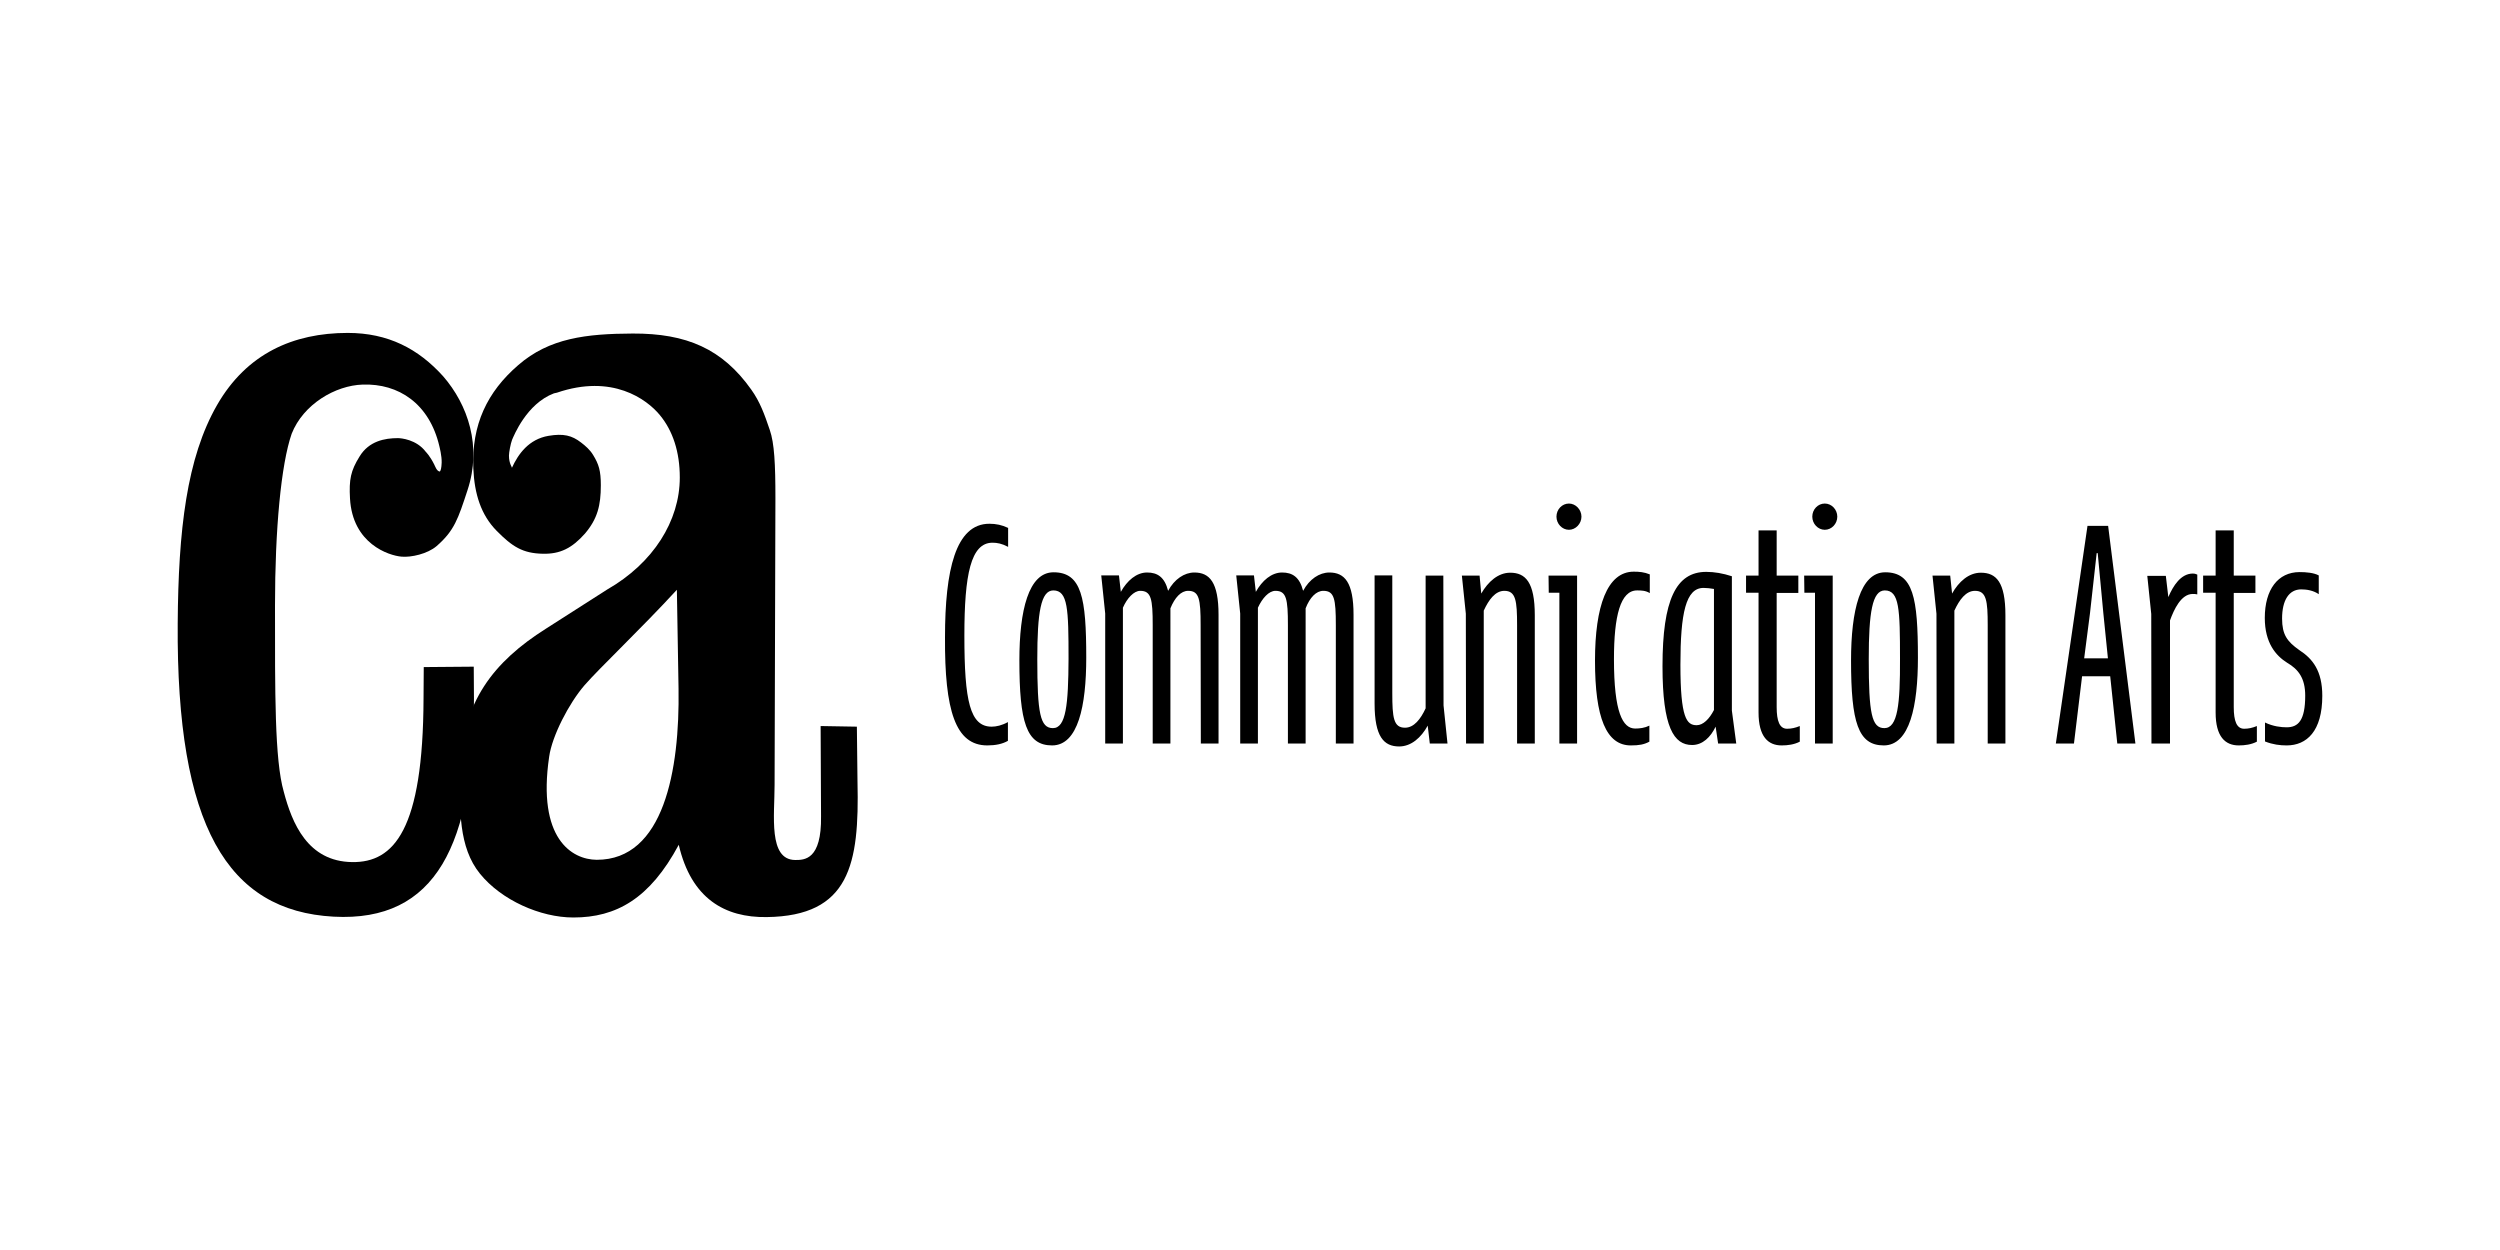 <?xml version="1.0" encoding="utf-8"?>
<!-- Generator: Adobe Illustrator 23.0.3, SVG Export Plug-In . SVG Version: 6.00 Build 0)  -->
<svg version="1.1"
	 id="svg2" xmlns:cc="http://creativecommons.org/ns#" xmlns:dc="http://purl.org/dc/elements/1.1/" xmlns:rdf="http://www.w3.org/1999/02/22-rdf-syntax-ns#" xmlns:svg="http://www.w3.org/2000/svg"
	 xmlns="http://www.w3.org/2000/svg" xmlns:xlink="http://www.w3.org/1999/xlink" x="0px" y="0px" viewBox="0 0 120 60"
	 style="enable-background:new 0 0 120 60;" xml:space="preserve">
<g>
	<g>
		<path d="M20.34,32.02l2.4-0.02l0.01,1.54c0,6.96-1.8,10.73-6.74,10.46c-5.08-0.28-7.55-4.33-7.48-14.08
			c0.03-4.47,0.43-7.94,1.89-10.48c1.42-2.47,3.66-3.46,6.27-3.46c1.94,0,3.39,0.76,4.58,2.08c1.19,1.37,1.87,3.36,1.17,5.47
			c-0.45,1.37-0.63,1.94-1.48,2.68c-0.44,0.38-1.23,0.55-1.68,0.51c-0.62-0.05-2.36-0.62-2.48-2.79c-0.05-0.91,0.03-1.33,0.46-2.02
			c0.45-0.74,1.21-0.88,1.84-0.88c0.14,0,0.89,0.06,1.34,0.66c0,0,0.19,0.18,0.4,0.6c0.05,0.1,0.12,0.31,0.25,0.34
			c-0.03-0.01,0.09,0.11,0.11-0.42c0.01-0.33-0.1-0.74-0.11-0.79c-0.48-2.05-1.96-3.02-3.68-2.96C16.1,18.5,14.56,19.4,14,20.82
			c-0.51,1.47-0.8,4.59-0.8,8.25c0,4.16-0.02,7.4,0.42,8.93c0.4,1.52,1.15,3.35,3.28,3.38c2.01,0.03,3.41-1.54,3.43-7.86
			L20.34,32.02z"/>
		<path d="M26.59,18.88c-1.32,0.5-1.93,2.05-2.01,2.23c-0.07,0.18-0.15,0.61-0.15,0.76c0,0.4,0.16,0.55,0.14,0.59
			c0.31-0.68,0.82-1.38,1.76-1.54c0.72-0.12,1.12-0.02,1.56,0.32c0.21,0.16,0.43,0.35,0.58,0.6c0.27,0.44,0.37,0.75,0.37,1.45
			c0,0.97-0.16,1.61-0.76,2.32c-0.63,0.71-1.2,0.99-2.03,0.97c-0.96-0.02-1.46-0.34-2.21-1.1c-0.75-0.76-1.07-1.77-1.12-3
			c-0.09-2.1,0.67-3.67,2.15-4.95c1.5-1.31,3.29-1.51,5.5-1.52c2.58-0.01,4.3,0.73,5.69,2.69c0.42,0.59,0.63,1.17,0.89,1.94
			c0.22,0.63,0.27,1.64,0.27,3.27l-0.04,13.76c0,1.47-0.31,3.6,0.99,3.61c0.44,0,1.27,0,1.24-2.1l-0.02-4.33l1.74,0.03l0.03,2.66
			c0.09,3.94-0.37,6.43-4.36,6.48c-2,0.03-3.62-0.88-4.22-3.47c-1.39,2.59-3,3.49-5.06,3.49c-1.58,0-3.45-0.83-4.48-2.1
			c-1.03-1.27-0.99-3.08-0.94-5.01c0.07-3.23,1.6-5.17,4.1-6.75l2.94-1.88c2.22-1.27,3.49-3.3,3.49-5.38c0-1.22-0.33-2.24-0.96-3
			c-0.63-0.76-2.28-1.98-4.94-1.07 M32.49,28.31c-1.74,1.89-3.72,3.76-4.44,4.59c-0.74,0.86-1.55,2.42-1.69,3.42
			c-0.58,3.94,1.09,4.94,2.28,4.95c3.23,0.01,3.99-4.31,3.93-8.21L32.49,28.31z"/>
	</g>
	<path d="M47.39,35.78c0.4,0,0.73-0.07,0.99-0.22v-0.9c-0.29,0.16-0.56,0.22-0.78,0.22c-1.04,0-1.31-1.22-1.31-4.37
		c0-2.94,0.31-4.46,1.35-4.46c0.22,0,0.45,0.04,0.75,0.2v-0.91c-0.29-0.14-0.58-0.2-0.9-0.2c-1.62,0-2.13,2.22-2.13,5.45
		C45.34,34.11,45.86,35.78,47.39,35.78 M50.5,35.78c1.25,0,1.64-1.9,1.64-4.21c0-2.87-0.22-4.1-1.57-4.1c-1.2,0-1.64,1.83-1.64,4.23
		C48.93,34.67,49.27,35.78,50.5,35.78 M50.54,34.95c-0.61,0-0.75-0.7-0.75-3.31c0-2.24,0.17-3.3,0.77-3.3c0.7,0,0.73,0.9,0.73,3.28
		C51.28,33.81,51.17,34.95,50.54,34.95 M57.64,35.69h0.85v-6.18c0-1.56-0.43-2.03-1.16-2.03c-0.48,0-0.96,0.32-1.26,0.88
		c-0.17-0.66-0.51-0.88-1.01-0.88c-0.51,0-0.96,0.39-1.26,0.93l-0.09-0.79h-0.85l0.19,1.83v6.24h0.85v-6.52
		c0.2-0.46,0.53-0.81,0.83-0.81c0.53,0,0.6,0.39,0.6,1.65v5.68h0.85V29.2c0.21-0.52,0.51-0.84,0.85-0.84c0.53,0,0.6,0.39,0.6,1.65
		L57.64,35.69z M64.12,35.69h0.85v-6.18c0-1.56-0.43-2.03-1.16-2.03c-0.48,0-0.96,0.32-1.26,0.88c-0.17-0.66-0.51-0.88-1.01-0.88
		c-0.51,0-0.96,0.39-1.26,0.93l-0.09-0.79h-0.85l0.19,1.83v6.24h0.85v-6.52c0.21-0.46,0.53-0.81,0.84-0.81c0.53,0,0.6,0.39,0.6,1.65
		v5.68h0.85V29.2c0.2-0.52,0.51-0.84,0.85-0.84c0.53,0,0.6,0.39,0.6,1.65V35.69z M69.28,27.63h-0.85V34
		c-0.24,0.52-0.56,0.93-0.99,0.93c-0.55,0-0.61-0.48-0.61-1.66v-5.65h-0.85v6.15c0,1.6,0.45,2.06,1.18,2.06c0.58,0,1.06-0.43,1.37-1
		l0.1,0.86h0.85l-0.19-1.83L69.28,27.63z M70.37,35.69h0.85v-6.38c0.24-0.52,0.55-0.95,0.99-0.95c0.55,0,0.61,0.48,0.61,1.65v5.68
		h0.85v-6.16c0-1.59-0.45-2.04-1.18-2.04c-0.58,0-1.06,0.43-1.39,1l-0.08-0.86h-0.85l0.19,1.83L70.37,35.69z M74.34,28.45h0.51v7.24
		h0.85v-8.06h-1.37L74.34,28.45z M74.71,24.8c0,0.34,0.27,0.63,0.6,0.63c0.32,0,0.6-0.29,0.6-0.63c0-0.34-0.28-0.63-0.6-0.63
		C74.98,24.17,74.71,24.45,74.71,24.8 M78.28,35.78c0.39,0,0.63-0.04,0.89-0.18v-0.77c-0.22,0.11-0.46,0.14-0.68,0.14
		c-0.6,0-1.02-0.77-1.02-3.33c0-2.08,0.31-3.3,1.11-3.3c0.17,0,0.41,0,0.61,0.13v-0.9c-0.27-0.11-0.51-0.13-0.77-0.13
		c-1.28,0-1.86,1.67-1.86,4.27C76.56,34.45,77.1,35.78,78.28,35.78 M81.9,27.45c-1.45,0-2.1,1.34-2.1,4.53
		c0,2.94,0.55,3.78,1.42,3.78c0.51,0,0.89-0.38,1.13-0.88l0.12,0.81h0.87l-0.21-1.58v-6.45C82.7,27.52,82.29,27.45,81.9,27.45
		 M81.44,34.81c-0.48,0-0.78-0.34-0.78-2.9c0-2.49,0.26-3.69,1.11-3.69c0.16,0,0.33,0.02,0.5,0.05v5.81
		C82.05,34.51,81.75,34.81,81.44,34.81 M83.81,28.45h0.6v5.75c0,1.16,0.46,1.58,1.11,1.58c0.29,0,0.6-0.04,0.87-0.18v-0.75
		c-0.22,0.09-0.41,0.13-0.61,0.13c-0.36,0-0.5-0.37-0.5-1.04v-5.48h1.04v-0.83h-1.04v-2.17h-0.87v2.17h-0.6L83.81,28.45z
		 M86.61,28.45h0.51v7.24h0.85v-8.06h-1.37L86.61,28.45z M86.99,24.8c0,0.34,0.27,0.63,0.6,0.63s0.6-0.29,0.6-0.63
		c0-0.34-0.27-0.63-0.6-0.63S86.99,24.45,86.99,24.8 M90.42,35.78c1.25,0,1.64-1.9,1.64-4.21c0-2.87-0.22-4.1-1.57-4.1
		c-1.2,0-1.64,1.83-1.64,4.23C88.85,34.67,89.19,35.78,90.42,35.78 M90.45,34.95c-0.61,0-0.75-0.7-0.75-3.31
		c0-2.24,0.17-3.3,0.77-3.3c0.7,0,0.73,0.9,0.73,3.28C91.21,33.81,91.09,34.95,90.45,34.95 M92.96,35.69h0.85v-6.38
		c0.24-0.52,0.55-0.95,0.99-0.95c0.55,0,0.61,0.48,0.61,1.65v5.68h0.85v-6.16c0-1.59-0.44-2.04-1.18-2.04c-0.58,0-1.06,0.43-1.38,1
		l-0.09-0.86h-0.85l0.19,1.83L92.96,35.69z M98.68,35.69h0.87l0.39-3.23h1.35l0.34,3.23h0.87l-1.31-10.45h-0.99L98.68,35.69z
		 M100.32,29.43l0.32-2.88h0.05l0.27,2.88l0.22,2.17h-1.14L100.32,29.43z M103.27,35.69h0.89v-5.91c0.19-0.52,0.53-1.27,1.09-1.27
		c0.07,0,0.14,0,0.22,0.02v-0.95c-0.09-0.04-0.14-0.05-0.21-0.05c-0.58,0-0.95,0.59-1.18,1.13l-0.12-1.02h-0.89l0.19,1.83
		L103.27,35.69z M105.75,28.45h0.6v5.75c0,1.16,0.46,1.58,1.11,1.58c0.29,0,0.6-0.04,0.87-0.18v-0.75
		c-0.22,0.09-0.41,0.13-0.61,0.13c-0.36,0-0.5-0.37-0.5-1.04v-5.48h1.04v-0.83h-1.04v-2.17h-0.87v2.17h-0.6V28.45z M109.76,35.78
		c0.96,0,1.71-0.68,1.71-2.38c0-1.2-0.46-1.78-1.11-2.2c-0.58-0.41-0.82-0.74-0.82-1.51c0-0.88,0.33-1.4,0.92-1.4
		c0.26,0,0.58,0.05,0.84,0.23v-0.9c-0.24-0.13-0.61-0.16-0.92-0.16c-1.04,0-1.67,0.84-1.67,2.2c0,1.2,0.53,1.81,1.07,2.15
		c0.55,0.32,0.87,0.75,0.87,1.58c0,1.2-0.34,1.52-0.89,1.52c-0.26,0-0.65-0.04-1.04-0.23v0.91
		C109.1,35.74,109.44,35.78,109.76,35.78"/>
</g>
</svg>
